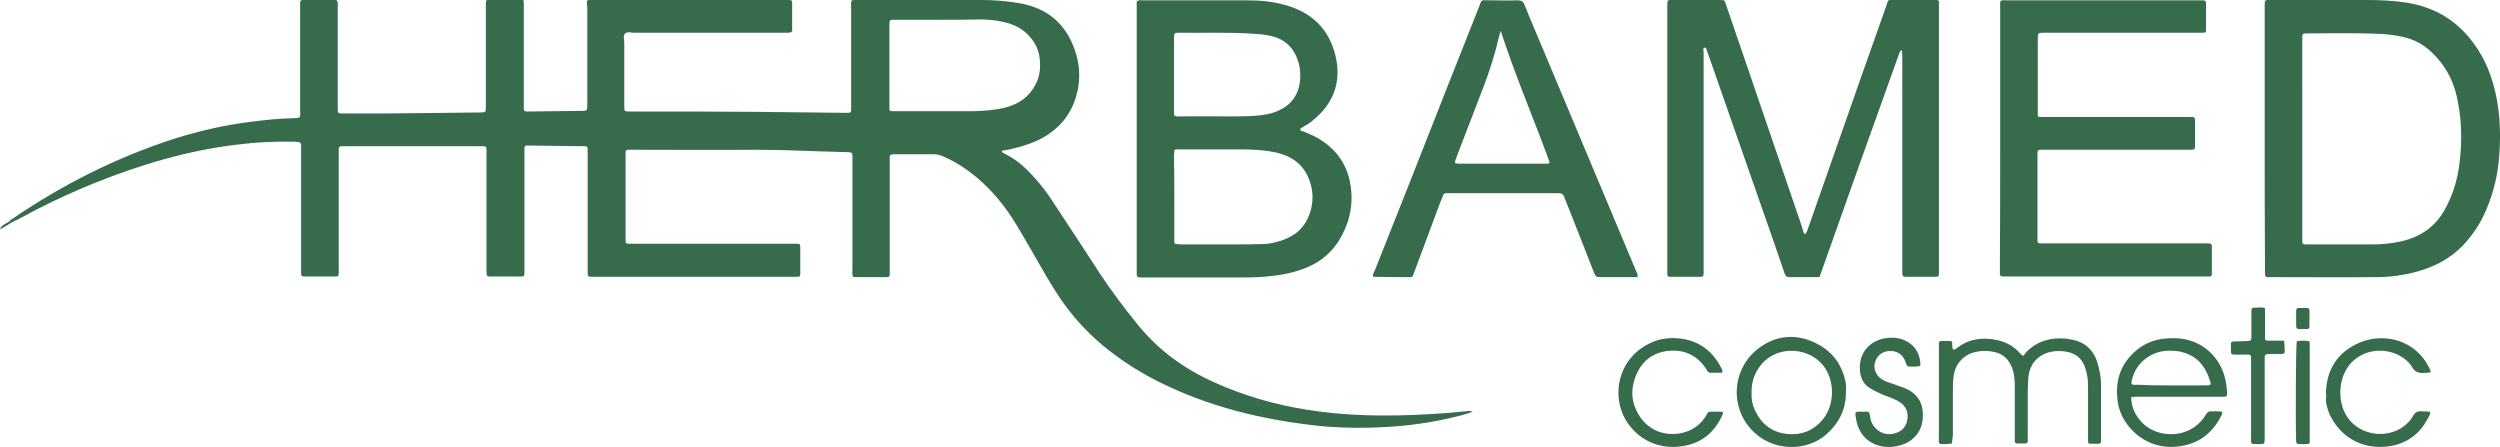 <?xml version="1.0" encoding="utf-8"?>
<!-- Generator: Adobe Illustrator 25.0.1, SVG Export Plug-In . SVG Version: 6.00 Build 0)  -->
<svg version="1.0" id="Layer_1" xmlns="http://www.w3.org/2000/svg" xmlns:xlink="http://www.w3.org/1999/xlink" x="0px" y="0px"
	 viewBox="0 0 77.13 13.79" style="enable-background:new 0 0 77.13 13.79;" xml:space="preserve">
<style type="text/css">
	.st0{fill:#000104;}
	.st1{fill:#FFFFFF;}
	.st2{fill:#EF493E;}
	.st3{opacity:0.6;fill-rule:evenodd;clip-rule:evenodd;fill:#FBBE43;}
	.st4{opacity:0.6;fill-rule:evenodd;clip-rule:evenodd;fill:#EF930E;}
	.st5{opacity:0.6;fill-rule:evenodd;clip-rule:evenodd;fill:#E67906;}
	.st6{fill:#9F8829;}
	.st7{fill:#3972A6;}
	.st8{fill:url(#SVGID_1_);stroke:#2B53A4;stroke-width:0.5;stroke-miterlimit:10;}
	.st9{fill:none;}
	.st10{fill:url(#SVGID_2_);}
	.st11{fill:url(#SVGID_3_);}
	.st12{fill:#B3B3B3;}
	.st13{fill:url(#SVGID_4_);}
	.st14{fill:url(#SVGID_5_);}
	.st15{fill:url(#SVGID_6_);}
	.st16{fill:#FFFFFF;stroke:#FFFFFF;stroke-width:0.25;stroke-miterlimit:10;}
	.st17{fill:#00001D;}
	.st18{fill:#4DA0C5;}
	.st19{fill:url(#SVGID_7_);}
	.st20{fill:#2E6A85;}
	.st21{fill:none;stroke:#144FA1;stroke-width:0.113;stroke-linejoin:round;stroke-miterlimit:10;}
	.st22{fill:#F27337;}
	.st23{fill:#8EB8D4;}
	.st24{fill:#F38056;}
	.st25{fill:#626365;}
	.st26{fill:#EF6D23;}
	.st27{fill:#284B82;}
	.st28{fill:#242956;}
	.st29{fill:#15142A;}
	.st30{fill:#84C343;}
	.st31{fill:#4CA1C6;}
	.st32{fill:#121617;}
	.st33{fill:#CF8966;}
	.st34{fill:#F37639;}
	.st35{opacity:0.3;fill:url(#SVGID_8_);}
	.st36{fill:#373277;}
	.st37{fill:#E61E25;}
	.st38{fill:#2555A5;}
	.st39{fill:#2E225E;}
	.st40{fill:#F8A425;}
	.st41{fill:#2058A7;}
	.st42{fill:none;stroke:#205AA8;stroke-width:0.156;stroke-miterlimit:10;}
	.st43{fill:#49A3C7;}
	.st44{fill-rule:evenodd;clip-rule:evenodd;}
	.st45{fill-rule:evenodd;clip-rule:evenodd;fill:url(#SVGID_9_);}
	.st46{fill-rule:evenodd;clip-rule:evenodd;fill:url(#SVGID_10_);}
	.st47{fill-rule:evenodd;clip-rule:evenodd;fill:url(#SVGID_11_);}
	.st48{fill:#1D2251;}
	.st49{fill:#2260AC;}
	.st50{fill:url(#SVGID_12_);}
	.st51{fill:#FFFFFC;}
	.st52{fill:#4C9FC5;}
	.st53{fill:#28306D;}
	.st54{fill:#4C9EC5;}
	.st55{fill:#28306E;}
	.st56{fill:#29306F;}
	.st57{fill:#F7F7FB;}
	.st58{fill:url(#SVGID_13_);}
	.st59{fill:url(#SVGID_14_);}
	.st60{fill:url(#SVGID_15_);}
	.st61{fill:url(#SVGID_16_);}
	.st62{fill:#10123C;}
	.st63{fill:#F5842C;}
	.st64{fill:#1F305E;}
	.st65{fill:#87BBD1;}
	.st66{fill:#203160;}
	.st67{fill:#235779;}
	.st68{fill:#359FA1;}
	.st69{fill:#A4D1A4;}
	.st70{fill:#B9DBBC;}
	.st71{fill:#C6DDCA;}
	.st72{fill:#662E14;}
	.st73{fill:#1D79A4;}
	.st74{fill:#C14B28;}
	.st75{fill:url(#SVGID_17_);}
	.st76{fill:url(#SVGID_18_);}
	.st77{fill:url(#SVGID_19_);}
	.st78{fill:url(#SVGID_20_);}
	.st79{fill:url(#SVGID_21_);}
	.st80{fill:url(#SVGID_22_);}
	.st81{fill:url(#SVGID_23_);}
	.st82{fill:url(#SVGID_24_);}
	.st83{fill:url(#SVGID_25_);}
	.st84{fill:url(#SVGID_26_);}
	.st85{fill:url(#SVGID_27_);}
	.st86{fill:url(#SVGID_28_);}
	.st87{fill:url(#SVGID_29_);}
	.st88{fill:url(#SVGID_30_);}
	.st89{fill:#1F164B;}
	.st90{clip-path:url(#SVGID_32_);fill:#253D97;}
	.st91{fill:url(#SVGID_33_);}
	.st92{fill:url(#SVGID_34_);}
	.st93{fill:url(#SVGID_35_);}
	.st94{fill:url(#SVGID_36_);}
	.st95{fill:url(#SVGID_37_);}
	.st96{fill:url(#SVGID_38_);}
	.st97{fill:url(#SVGID_39_);}
	.st98{fill:url(#SVGID_40_);}
	.st99{fill:url(#SVGID_41_);}
	.st100{fill:#443F41;}
	.st101{fill:#28306F;}
	.st102{fill:#71C49D;}
	.st103{fill:#F0C6A7;}
	.st104{fill:#DB8D82;}
	.st105{fill:#EFB7AC;}
	.st106{opacity:0.21;}
	.st107{fill-rule:evenodd;clip-rule:evenodd;fill:#A9196E;}
	.st108{fill-rule:evenodd;clip-rule:evenodd;fill:#FBE42C;}
	.st109{fill:#FBE42C;}
	.st110{fill:#A9196E;}
	.st111{fill:#7FC143;}
	.st112{clip-path:url(#SVGID_45_);fill:#7FC143;}
	.st113{clip-path:url(#SVGID_51_);fill:#7FC143;}
	.st114{fill:#243F8F;}
	.st115{fill:#EF4E2F;}
	.st116{fill:#010007;}
	.st117{fill:#0C0D37;}
	.st118{fill:#FBAF2D;}
	.st119{fill:url(#SVGID_54_);}
	.st120{fill-rule:evenodd;clip-rule:evenodd;fill:#FFFFFF;}
	.st121{fill:#1D4690;}
	.st122{fill:#3AA949;}
	.st123{fill:#F37A24;}
	.st124{fill:none;stroke:#F37A24;stroke-width:3.715;stroke-miterlimit:10;}
	.st125{fill:#3AA949;stroke:#FFFFFF;stroke-width:1.31;stroke-miterlimit:10;}
	.st126{fill:#46A2BB;}
	.st127{fill:#7153A0;}
	.st128{fill:#27316C;}
	.st129{fill:#2C65AE;}
	.st130{fill:#452D7A;}
	.st131{fill:#442C7A;}
	.st132{fill:#1A2642;}
	.st133{fill-rule:evenodd;clip-rule:evenodd;fill:#567EB8;}
	.st134{fill-rule:evenodd;clip-rule:evenodd;fill:#6A7EB8;}
	.st135{fill-rule:evenodd;clip-rule:evenodd;fill:#6A7EB9;}
	.st136{fill-rule:evenodd;clip-rule:evenodd;fill:#EE3C2D;}
	.st137{fill-rule:evenodd;clip-rule:evenodd;fill:#EF493F;}
	.st138{fill-rule:evenodd;clip-rule:evenodd;fill:#ED2C24;}
	.st139{fill-rule:evenodd;clip-rule:evenodd;fill:#E9AE28;}
	.st140{fill-rule:evenodd;clip-rule:evenodd;fill:#D69B28;}
	.st141{fill-rule:evenodd;clip-rule:evenodd;fill:#FCB729;}
	.st142{fill-rule:evenodd;clip-rule:evenodd;fill:#409E47;}
	.st143{fill-rule:evenodd;clip-rule:evenodd;fill:#4BB450;}
	.st144{fill-rule:evenodd;clip-rule:evenodd;fill:#338440;}
	.st145{fill:#C09C36;}
	.st146{fill:#1E552A;}
	.st147{clip-path:url(#SVGID_56_);fill:url(#SVGID_57_);}
	.st148{fill:#023A1E;}
	.st149{fill:#FFFFFA;}
	.st150{fill:#0D4F28;}
	.st151{fill:#0E5128;}
	.st152{fill:#0D4E27;}
	.st153{fill:#0E5229;}
	.st154{fill:#0E4823;}
	.st155{fill:#0E4C27;}
	.st156{fill:#F3F6E0;}
	.st157{fill:#0E4F28;}
	.st158{fill:#114823;}
	.st159{fill:#105229;}
	.st160{fill:#0A4A2B;}
	.st161{fill:#134F27;}
	.st162{fill:#165229;}
	.st163{fill:#0D5029;}
	.st164{fill:#0B4E2B;}
	.st165{fill:#105028;}
	.st166{fill:#0A492A;}
	.st167{fill:#E9F3E2;}
	.st168{fill:#144D26;}
	.st169{fill:#185C2F;}
	.st170{fill:#0F5028;}
	.st171{fill:#F3F8EA;}
	.st172{fill:#114D26;}
	.st173{fill:#70A685;}
	.st174{fill:#0D4F2A;}
	.st175{fill:#094A24;}
	.st176{fill:#0F4F27;}
	.st177{fill:#0A4C26;}
	.st178{fill:#A2D29A;}
	.st179{fill:#4D7E44;}
	.st180{fill:#E8F2E1;}
	.st181{fill:#EDF5E5;}
	.st182{fill:#E6F2E7;}
	.st183{fill:#E5F1DC;}
	.st184{fill:#E9F3E3;}
	.st185{fill:#E9F3E5;}
	.st186{fill:#E5F1DB;}
	.st187{fill:#D8ECD7;}
	.st188{fill:#D9EBD4;}
	.st189{fill:#E2F0DE;}
	.st190{fill:#366B4B;}
	.st191{fill:#5D6162;}
	.st192{fill:#212E5F;}
	.st193{fill:#DD1F26;}
	.st194{clip-path:url(#SVGID_59_);}
	.st195{fill:#23396F;}
	.st196{fill:#7FC24E;}
	.st197{clip-path:url(#SVGID_59_);fill:#23396F;}
	.st198{clip-path:url(#SVGID_59_);fill:#7FC24E;}
	.st199{fill:#91CEA4;}
	.st200{fill:#90CEA4;}
	.st201{fill:#C02026;}
	.st202{fill:#362E7E;}
</style>
<g>
	<path class="st190" d="M0.27,6.84c0.03-0.03,0.06-0.06,0.1-0.08c1.55-1.06,3.21-1.9,5.01-2.48c0.76-0.24,1.54-0.42,2.34-0.52
		c0.41-0.05,0.82-0.1,1.23-0.11c0.37-0.01,0.31,0.02,0.31-0.32c0-1,0-1.99,0-2.99c0-0.04,0-0.09,0-0.13C9.26-0.02,9.24,0,9.47,0
		c0.28,0,0.56,0,0.84,0c0.09,0,0.1,0.01,0.11,0.1c0,0.06,0,0.11,0,0.17c0,0.98,0,1.96,0,2.94c0,0.06,0,0.11,0,0.17
		c0,0.11,0.02,0.12,0.13,0.12c0.06,0,0.12,0,0.18,0c1.35,0.01,2.69-0.02,4.04-0.03c0.22,0,0.22,0.01,0.22-0.21c0-1.01,0-2.02,0-3.03
		c0-0.27-0.02-0.24,0.25-0.24c0.27,0,0.54,0,0.82,0c0.09,0,0.1,0.01,0.1,0.1c0,0.06,0,0.11,0,0.17c0,0.97,0,1.95,0,2.92
		c0,0.06,0,0.13,0,0.19c0,0.04,0.03,0.06,0.07,0.07c0.02,0,0.04,0,0.07,0c0.56-0.01,1.12-0.01,1.68-0.02c0.03,0,0.06,0,0.09-0.01
		c0.02-0.01,0.04-0.03,0.04-0.04c0.01-0.06,0.01-0.13,0.01-0.19c0-0.97,0-1.95,0-2.92C18.1-0.03,18.05,0,18.37,0
		c1.94,0,3.88,0,5.82,0c0.28,0,0.25-0.03,0.25,0.24c0,0.21,0,0.42,0,0.62c0,0.04,0.01,0.09-0.02,0.13
		c-0.08,0.03-0.17,0.02-0.26,0.02c-1.53,0-3.06,0-4.59,0c-0.09,0-0.21-0.04-0.28,0.02c-0.08,0.07-0.03,0.19-0.03,0.29
		c0,0.64,0,1.29,0,1.93c0,0.2,0,0.19,0.19,0.19c1.28,0,2.56,0,3.84,0.01c0.9,0.01,1.81,0.02,2.71,0.03c0.29,0,0.26,0.03,0.26-0.25
		c0-1,0-1.99,0-2.99c0-0.08-0.02-0.16,0.02-0.23C26.36-0.01,26.43,0,26.49,0c1.26,0,2.53,0,3.79,0c0.38,0,0.75,0.03,1.12,0.09
		c0.96,0.15,1.54,0.7,1.8,1.58c0.12,0.4,0.13,0.82,0.02,1.23c-0.14,0.55-0.45,0.97-0.93,1.28c-0.34,0.21-0.71,0.33-1.1,0.42
		C31.1,4.62,31,4.64,30.91,4.65c-0.01,0.05,0.03,0.06,0.06,0.08c0.39,0.18,0.7,0.47,0.98,0.79c0.19,0.21,0.36,0.44,0.51,0.67
		c0.5,0.75,0.99,1.51,1.48,2.26C34.3,8.99,34.68,9.5,35.09,10c0.64,0.8,1.44,1.38,2.38,1.8c0.91,0.41,1.85,0.68,2.84,0.84
		c1.24,0.2,2.49,0.21,3.74,0.14c0.39-0.02,0.78-0.05,1.16-0.09c0.07-0.01,0.14-0.02,0.23,0.01c-0.23,0.09-0.45,0.14-0.67,0.19
		c-0.64,0.15-1.28,0.24-1.94,0.28c-0.64,0.04-1.28,0.04-1.92-0.01C39.21,13,37.55,12.63,36,11.9c-0.73-0.34-1.4-0.76-2.01-1.27
		c-0.48-0.41-0.9-0.87-1.25-1.38c-0.31-0.45-0.57-0.92-0.84-1.39c-0.19-0.32-0.37-0.65-0.57-0.97C31.05,6.43,30.71,6,30.31,5.63
		c-0.36-0.33-0.76-0.61-1.22-0.81C29,4.78,28.9,4.76,28.8,4.76c-0.4,0-0.81,0-1.21,0c-0.03,0-0.06,0-0.09,0.01
		c-0.03,0-0.05,0.03-0.05,0.06c0,0.06,0,0.13,0,0.19c0,1.08,0,2.16,0,3.24c0,0.05,0,0.1,0,0.15c0,0.14,0,0.14-0.15,0.14
		c-0.3,0-0.6,0-0.9,0c-0.03,0-0.06-0.01-0.08-0.01c-0.04-0.08-0.02-0.16-0.02-0.24c0-1.1,0-2.2,0-3.31c0-0.32,0.04-0.29-0.29-0.3
		c-0.89-0.02-1.78-0.07-2.67-0.07c-1.26,0.01-2.53,0-3.79,0c-0.28,0-0.25-0.03-0.25,0.24c0,0.82,0,1.65,0,2.47
		c0,0.2-0.01,0.19,0.19,0.19c1.63,0,3.26,0,4.9,0c0.06,0,0.12,0,0.18,0c0.1,0,0.12,0.01,0.12,0.11c0,0.27,0,0.54,0,0.82
		c0,0.07-0.02,0.09-0.09,0.09c-0.06,0-0.12,0-0.18,0c-2.01,0-4.01,0-6.02,0c-0.3,0-0.27,0.03-0.27-0.26c0-1.18,0-2.36,0-3.54
		c0-0.26,0.02-0.23-0.24-0.23c-0.51-0.01-1.01-0.01-1.52-0.02c-0.04,0-0.09,0-0.13,0c-0.03,0-0.05,0.03-0.06,0.05
		c0,0.06,0,0.13,0,0.19c0,1.18,0,2.36,0,3.54c0,0.3,0.03,0.26-0.27,0.26c-0.24,0-0.47,0-0.71,0c-0.19,0-0.19,0.01-0.19-0.19
		c0-0.04,0-0.09,0-0.13c0-1.14,0-2.28,0-3.41c0-0.05,0-0.1,0-0.15c0-0.13-0.01-0.14-0.15-0.14c-0.03,0-0.06,0-0.09,0
		c-1.36,0-2.72,0-4.08,0c-0.26,0-0.24-0.02-0.24,0.23c0,1.19,0,2.38,0,3.56c0,0.26,0.02,0.23-0.23,0.23c-0.24,0-0.47,0-0.71,0
		c-0.24,0-0.22,0.02-0.22-0.22c0-0.06,0-0.11,0-0.17c0-1.17,0-2.35,0-3.52c0-0.25,0.02-0.23-0.23-0.25
		C8.46,4.36,7.89,4.39,7.33,4.46c-1.54,0.18-3,0.62-4.42,1.19C2.09,5.98,1.3,6.36,0.53,6.78c-0.06,0.03-0.13,0.06-0.2,0.1
		C0.31,6.88,0.28,6.87,0.27,6.84z M29,0.61C29,0.61,29,0.61,29,0.61c-0.46,0-0.91,0-1.37,0c-0.19,0-0.19-0.01-0.19,0.19
		c0,0.81,0,1.63,0,2.44c0,0.04,0,0.09,0,0.13c0,0.04,0.03,0.06,0.07,0.06c0.06,0,0.12,0,0.18,0c0.76,0,1.51,0,2.27,0
		c0.1,0,0.21,0,0.31-0.01c0.32-0.02,0.63-0.05,0.93-0.16c0.39-0.14,0.66-0.41,0.81-0.79c0.08-0.21,0.09-0.42,0.07-0.63
		c-0.02-0.27-0.13-0.51-0.32-0.72c-0.21-0.24-0.48-0.37-0.79-0.44c-0.24-0.06-0.49-0.08-0.74-0.08C29.82,0.61,29.41,0.61,29,0.61z"
		/>
	<path class="st190" d="M56.13,8.55c-0.32,0-0.63,0-0.93,0c-0.08,0-0.12-0.04-0.14-0.11c-0.12-0.34-0.23-0.68-0.35-1.02
		c-0.67-1.92-1.34-3.83-2.01-5.75c-0.01-0.03-0.02-0.06-0.03-0.08c-0.02-0.04-0.02-0.13-0.07-0.12c-0.08,0.01-0.04,0.09-0.04,0.14
		c0,0.82,0,1.63,0,2.45c0,1.41,0,2.82,0,4.23c0,0.08,0.01,0.16-0.02,0.24c-0.02,0-0.04,0.01-0.06,0.01c-0.31,0-0.62,0-0.93,0
		c-0.1,0-0.11-0.01-0.11-0.11c0-0.05,0-0.1,0-0.15c0-2.67,0-5.34,0-8.01c0-0.01,0-0.03,0-0.04c0-0.26-0.02-0.23,0.24-0.23
		c0.46,0,0.91,0,1.37,0c0.18,0,0.15,0.01,0.2,0.14c0.26,0.76,0.52,1.52,0.78,2.28c0.5,1.46,1,2.93,1.5,4.39
		c0.04,0.12,0.08,0.23,0.11,0.35c0.01,0.03,0.02,0.05,0.07,0.06c0.01-0.04,0.03-0.08,0.05-0.11c0.54-1.55,1.09-3.1,1.63-4.65
		c0.27-0.76,0.54-1.53,0.81-2.29C58.26-0.02,58.23,0,58.44,0c0.4,0,0.79,0,1.19,0c0.04,0,0.09,0,0.13,0c0.03,0,0.05,0.02,0.06,0.05
		c0,0.05,0,0.1,0,0.15c0,2.71,0,5.41,0,8.12c0,0.24,0.02,0.22-0.22,0.22c-0.24,0-0.49,0-0.73,0c-0.18,0-0.18,0-0.18-0.18
		c0-0.04,0-0.09,0-0.13c0-2.15,0-4.29,0-6.44c0-0.08,0-0.15-0.01-0.23c-0.02,0-0.03,0-0.04,0c-0.01,0-0.01,0.01-0.01,0.01
		c-0.01,0.01-0.01,0.03-0.02,0.04c-0.01,0.03-0.02,0.05-0.03,0.08c-0.81,2.26-1.62,4.52-2.42,6.79c0,0.01-0.01,0.01-0.01,0.02
		C56.15,8.52,56.15,8.53,56.13,8.55z"/>
	<path class="st190" d="M40.11,4c0.01,0.04,0.06,0.04,0.09,0.05c0.13,0.06,0.27,0.11,0.4,0.18c0.64,0.35,1,0.88,1.08,1.58
		c0.07,0.59-0.07,1.14-0.39,1.64c-0.22,0.34-0.52,0.6-0.9,0.77c-0.36,0.16-0.74,0.25-1.12,0.29c-0.31,0.04-0.62,0.05-0.92,0.05
		c-1,0-2,0-3,0c-0.04,0-0.07,0-0.11,0c-0.17,0-0.17,0-0.17-0.17c0-0.04,0-0.07,0-0.11c0-2.67,0-5.34,0-8.01
		c0-0.3-0.04-0.26,0.27-0.26c1.04,0,2.07,0,3.11,0c0.4,0,0.79,0.03,1.18,0.14C40.46,0.37,41,0.89,41.2,1.71
		c0.2,0.82-0.06,1.51-0.74,2.04c-0.09,0.07-0.18,0.12-0.28,0.18C40.16,3.95,40.12,3.95,40.11,4z M36.23,6.08c0,0.41,0,0.82,0,1.22
		c0,0.06,0,0.11,0,0.17c0,0.03,0.02,0.05,0.05,0.06c0.06,0,0.12,0.01,0.18,0.01c0.54,0,1.07,0,1.61,0c0.29,0,0.59,0,0.88-0.01
		c0.23,0,0.45-0.06,0.67-0.14c0.4-0.15,0.66-0.42,0.79-0.81c0.1-0.29,0.11-0.59,0.03-0.89c-0.12-0.44-0.39-0.75-0.82-0.91
		c-0.1-0.04-0.21-0.07-0.32-0.09c-0.32-0.06-0.64-0.08-0.96-0.08c-0.63,0-1.26,0-1.9,0c-0.05,0-0.1,0-0.15,0
		c-0.03,0-0.06,0.02-0.06,0.05c0,0.06-0.01,0.11-0.01,0.17C36.23,5.25,36.23,5.66,36.23,6.08z M37.56,3.59
		c0.4,0,0.79,0.01,1.19-0.02c0.25-0.02,0.5-0.06,0.72-0.17c0.33-0.15,0.53-0.4,0.61-0.74c0.05-0.23,0.05-0.47-0.01-0.7
		c-0.13-0.49-0.44-0.78-0.95-0.87c-0.16-0.03-0.32-0.04-0.48-0.05c-0.74-0.05-1.48-0.02-2.23-0.03c-0.19,0-0.19,0-0.19,0.19
		c0,0.74,0,1.47,0,2.21c0,0.04,0,0.07,0,0.11c0,0.04,0.03,0.06,0.07,0.07c0.06,0,0.12,0,0.18,0C36.84,3.59,37.2,3.59,37.56,3.59z"/>
	<path class="st190" d="M69.87,4.28c0-1.35,0-2.69,0-4.04c0-0.27-0.02-0.24,0.25-0.24c0.97,0,1.94,0,2.91,0
		c0.4,0,0.81,0.02,1.21,0.08c0.89,0.14,1.59,0.57,2.1,1.29c0.33,0.45,0.53,0.96,0.65,1.49c0.16,0.71,0.17,1.42,0.1,2.13
		c-0.06,0.57-0.21,1.11-0.45,1.63c-0.17,0.36-0.39,0.67-0.66,0.96c-0.39,0.4-0.87,0.65-1.41,0.8c-0.41,0.11-0.84,0.17-1.26,0.17
		c-1.1,0.01-2.19,0-3.29,0c-0.01,0-0.03,0-0.04,0c-0.08,0-0.09-0.02-0.1-0.08c0-0.06,0-0.13,0-0.19
		C69.87,6.94,69.87,5.61,69.87,4.28z M71.03,4.26c0,1.01,0,2.02,0,3.03c0,0.06,0,0.11,0,0.17c0,0.05,0.03,0.08,0.08,0.08
		c0.02,0,0.04,0,0.07,0c0.68,0,1.37,0,2.05,0c0.28,0,0.56-0.03,0.83-0.09c0.61-0.13,1.07-0.45,1.37-0.99
		c0.14-0.25,0.24-0.5,0.32-0.77c0.09-0.3,0.13-0.62,0.16-0.93c0.05-0.61,0.02-1.21-0.12-1.81c-0.12-0.51-0.37-0.96-0.76-1.33
		c-0.26-0.25-0.57-0.42-0.94-0.49c-0.19-0.04-0.39-0.07-0.59-0.08c-0.76-0.04-1.51-0.02-2.27-0.02c-0.22,0-0.2,0.01-0.2,0.2
		C71.03,2.23,71.03,3.24,71.03,4.26z"/>
	<path class="st190" d="M61.71,4.28c0-1.34,0-2.68,0-4.01c0-0.3-0.04-0.26,0.27-0.26c1.93,0,3.87,0,5.8,0c0.07,0,0.13,0,0.2,0
		c0.05,0,0.08,0.03,0.08,0.08c0,0.28,0,0.56,0,0.84c0,0.05-0.02,0.08-0.08,0.08c-0.07,0-0.13,0-0.2,0c-1.52,0-3.04,0-4.56,0
		c-0.04,0-0.09,0-0.13,0c-0.23,0-0.22,0-0.22,0.21c0,0.74,0,1.47,0,2.21c0,0.04,0,0.09,0,0.13c0,0.03,0.03,0.05,0.06,0.05
		c0.07,0,0.13,0,0.2,0c1.44,0,2.88,0,4.32,0c0.3,0,0.27-0.04,0.27,0.26c0,0.21,0,0.43,0,0.64c0,0.09-0.02,0.11-0.12,0.11
		c-0.06,0-0.12,0-0.18,0c-1.43,0-2.87,0-4.3,0c-0.29,0-0.26-0.03-0.26,0.25c0,0.8,0,1.6,0,2.4c0,0.06,0,0.11,0,0.17
		c0,0.04,0.03,0.06,0.07,0.07c0.07,0,0.13,0,0.2,0c1.62,0,3.23,0,4.85,0c0.29,0,0.26-0.03,0.26,0.25c0,0.22,0,0.44,0,0.67
		c0,0.09-0.01,0.1-0.1,0.1c-0.05,0-0.1,0-0.15,0c-2.01,0-4.03,0-6.04,0c-0.27,0-0.25,0.03-0.25-0.24
		C61.71,6.97,61.71,5.62,61.71,4.28z"/>
	<path class="st190" d="M42.36,8.53c-0.01-0.08,0.04-0.15,0.07-0.22c0.37-0.93,0.74-1.87,1.11-2.8c0.69-1.76,1.38-3.51,2.08-5.27
		c0.11-0.28,0.04-0.23,0.36-0.23c0.27,0,0.54,0.01,0.82,0c0.13,0,0.2,0.03,0.24,0.15c0.18,0.46,0.38,0.91,0.57,1.37
		c0.95,2.26,1.9,4.53,2.85,6.79c0.03,0.07,0.08,0.14,0.06,0.23c-0.11,0-0.22,0-0.33,0c-0.28,0-0.56,0-0.84,0
		c-0.09,0-0.13-0.03-0.16-0.11c-0.17-0.43-0.34-0.87-0.51-1.3c-0.14-0.35-0.28-0.71-0.42-1.06c-0.03-0.09-0.08-0.12-0.18-0.12
		c-0.5,0-1,0-1.5,0c-0.6,0-1.21,0-1.81,0c-0.05,0-0.1,0-0.15,0c-0.05,0-0.08,0.02-0.1,0.07c-0.02,0.07-0.05,0.13-0.08,0.2
		c-0.26,0.71-0.53,1.41-0.79,2.12c-0.02,0.05-0.04,0.09-0.05,0.14c-0.01,0.04-0.04,0.06-0.08,0.06c-0.37,0-0.75,0-1.12-0.01
		C42.37,8.54,42.37,8.53,42.36,8.53z M46.3,0.95c-0.03,0.09-0.04,0.14-0.06,0.2c-0.12,0.54-0.29,1.06-0.49,1.58
		c-0.26,0.67-0.52,1.35-0.78,2.03c-0.03,0.07-0.05,0.15-0.08,0.22c-0.01,0.03,0,0.06,0.04,0.06c0.03,0,0.06,0.01,0.09,0.01
		c0.9,0,1.79,0,2.69,0c0.03,0,0.07,0.01,0.1-0.04C47.32,3.66,46.75,2.34,46.3,0.95z"/>
	<path class="st190" d="M60.21,13.69c-0.47,0.02-0.39,0.07-0.39-0.34c0-0.87,0-1.73,0-2.6c0-0.27-0.03-0.23,0.25-0.23
		c0.03,0,0.06,0,0.09,0c0.04,0,0.07,0.02,0.07,0.06c0,0.06,0,0.11,0.01,0.17c0,0.03,0.05,0.04,0.07,0.03
		c0.03-0.02,0.06-0.04,0.09-0.06c0.3-0.23,0.65-0.3,1.02-0.26c0.37,0.04,0.69,0.18,0.93,0.47c0.01,0.02,0.03,0.02,0.08,0.05
		c0.02-0.03,0.04-0.06,0.06-0.09c0.34-0.37,0.78-0.49,1.28-0.44c0.01,0,0.03,0.01,0.04,0.01c0.5,0.06,0.8,0.33,0.92,0.8
		c0.05,0.19,0.09,0.38,0.09,0.57c0,0.58,0,1.16,0,1.74c0,0.01,0,0.03,0,0.04c0,0.05-0.02,0.08-0.08,0.08c-0.07,0-0.15,0-0.22,0
		c-0.09,0-0.1-0.01-0.1-0.1c0-0.29,0-0.57,0-0.86c0-0.28,0-0.56,0-0.84c0-0.19-0.03-0.37-0.09-0.55c-0.09-0.28-0.29-0.44-0.58-0.49
		c-0.13-0.02-0.26-0.03-0.39-0.01c-0.45,0.06-0.74,0.36-0.78,0.8c-0.01,0.16-0.02,0.31-0.02,0.47c0,0.44,0,0.89,0,1.33
		c0,0.06,0,0.11,0,0.17c0,0.04-0.02,0.07-0.07,0.07c-0.38,0-0.33,0.06-0.33-0.29c0-0.47,0-0.93,0-1.4c0-0.19,0-0.39-0.06-0.57
		c-0.1-0.34-0.32-0.54-0.68-0.58c-0.16-0.02-0.32-0.02-0.48,0.02c-0.35,0.08-0.6,0.35-0.66,0.7c-0.03,0.17-0.03,0.34-0.03,0.51
		c0,0.46,0,0.92,0,1.37C60.23,13.54,60.24,13.61,60.21,13.69z"/>
	<path class="st190" d="M65.75,12.26c0.01,0.3,0.12,0.55,0.33,0.77c0.47,0.5,1.44,0.52,1.91-0.14c0.02-0.03,0.04-0.06,0.06-0.09
		c0.04-0.08,0.1-0.12,0.19-0.11c0.03,0,0.06,0,0.09,0c0.28,0,0.28-0.01,0.14,0.25c-0.22,0.38-0.54,0.66-0.98,0.78
		c-1.2,0.32-2.04-0.55-2.15-1.3c-0.09-0.6,0.04-1.12,0.5-1.55c0.29-0.27,0.64-0.41,1.03-0.43c0.17-0.01,0.34-0.01,0.51,0.02
		c0.41,0.08,0.73,0.28,0.98,0.6c0.24,0.32,0.34,0.69,0.35,1.09c0,0.07-0.02,0.09-0.09,0.09c-0.06,0-0.12,0-0.18,0
		c-0.81,0-1.62,0-2.42,0C65.92,12.24,65.84,12.23,65.75,12.26z M66.98,11.89c0.34,0,0.68,0,1.01,0c0.25,0,0.25,0.01,0.16-0.24
		c-0.02-0.06-0.05-0.12-0.08-0.18c-0.16-0.33-0.43-0.54-0.8-0.62c-0.12-0.03-0.25-0.03-0.37-0.03c-0.55,0.01-1.02,0.39-1.13,0.92
		c0,0.02-0.01,0.04-0.01,0.06c-0.01,0.04,0.02,0.07,0.06,0.07c0.04,0.01,0.09,0,0.13,0C66.3,11.89,66.64,11.89,66.98,11.89z"/>
	<path class="st190" d="M56.95,12.08c0.01,0.52-0.2,0.96-0.59,1.31c-0.61,0.54-1.5,0.49-2.04,0.11c-1.03-0.71-0.98-2.25,0.14-2.89
		c0.47-0.27,0.97-0.28,1.46-0.07c0.54,0.23,0.88,0.63,1.01,1.2c0.01,0.04,0.02,0.08,0.02,0.13C56.96,11.94,56.95,12.01,56.95,12.08z
		 M54.04,12.13c-0.01,0.17,0.02,0.35,0.1,0.52c0.2,0.43,0.53,0.7,1.02,0.74c0.46,0.04,0.83-0.13,1.11-0.49
		c0.33-0.44,0.33-1.13,0.02-1.57c-0.43-0.61-1.41-0.7-1.93-0.11C54.14,11.48,54.03,11.77,54.04,12.13z"/>
	<path class="st190" d="M51.62,10.43c0.68,0.01,1.17,0.32,1.48,0.91c0.02,0.03,0.03,0.07,0.04,0.1c0.01,0.04-0.01,0.06-0.04,0.06
		c-0.11,0-0.22,0-0.33,0c-0.04,0-0.07-0.02-0.09-0.05c-0.02-0.04-0.05-0.07-0.07-0.11c-0.29-0.41-0.69-0.57-1.18-0.51
		c-0.47,0.06-0.79,0.34-0.96,0.76c-0.16,0.39-0.15,0.79,0.06,1.16c0.43,0.77,1.3,0.75,1.76,0.44c0.16-0.11,0.29-0.25,0.37-0.41
		c0.03-0.06,0.07-0.09,0.14-0.08c0.1,0,0.19,0,0.29,0c0.06,0,0.08,0.03,0.06,0.08c-0.23,0.53-0.62,0.88-1.21,0.98
		c-0.93,0.16-1.59-0.37-1.86-0.95c-0.36-0.8-0.07-1.84,0.89-2.25C51.16,10.47,51.39,10.43,51.62,10.43z"/>
	<path class="st190" d="M71.76,12.09c0.03-0.7,0.36-1.23,1.04-1.52c0.73-0.31,1.74-0.11,2.17,0.83c0.04,0.08,0.02,0.1-0.07,0.1
		c-0.02,0-0.04,0-0.07,0c-0.19,0.03-0.35-0.02-0.43-0.21c-0.42-0.58-1.4-0.66-1.91-0.04c-0.38,0.47-0.38,1.25-0.01,1.7
		c0.53,0.64,1.58,0.56,1.97-0.12c0.06-0.11,0.14-0.15,0.26-0.14c0.32,0.01,0.33-0.02,0.16,0.28c-0.32,0.59-0.92,0.87-1.62,0.81
		c-0.85-0.08-1.36-0.75-1.47-1.29c-0.01-0.04-0.02-0.08-0.02-0.13C71.77,12.27,71.77,12.19,71.76,12.09z"/>
	<path class="st190" d="M59.02,11.31c-0.01,0-0.03,0-0.04,0c-0.14,0-0.14,0-0.19-0.14c-0.08-0.24-0.27-0.36-0.52-0.34
		c-0.2,0.02-0.34,0.13-0.41,0.31c-0.07,0.18-0.01,0.39,0.13,0.51c0.07,0.06,0.16,0.11,0.25,0.14c0.1,0.03,0.19,0.06,0.29,0.1
		c0.08,0.03,0.15,0.05,0.23,0.08c0.39,0.17,0.6,0.45,0.56,0.95c-0.03,0.42-0.33,0.74-0.74,0.83c-0.15,0.04-0.31,0.05-0.46,0.03
		c-0.45-0.06-0.77-0.37-0.85-0.82c-0.05-0.28-0.06-0.26,0.22-0.26c0.04,0,0.07,0,0.11,0c0.04,0,0.07,0.02,0.08,0.06
		c0.01,0.06,0.02,0.11,0.03,0.17c0.09,0.35,0.44,0.55,0.78,0.43c0.19-0.06,0.31-0.19,0.35-0.38c0.04-0.2,0-0.39-0.17-0.53
		c-0.1-0.08-0.21-0.13-0.33-0.18c-0.12-0.04-0.23-0.08-0.35-0.14c-0.1-0.04-0.2-0.1-0.29-0.15c-0.19-0.11-0.28-0.28-0.31-0.49
		c-0.07-0.49,0.19-0.9,0.66-1.03c0.23-0.06,0.47-0.06,0.69,0.03c0.33,0.14,0.49,0.4,0.51,0.74c0,0.04-0.02,0.07-0.06,0.07
		C59.14,11.31,59.08,11.31,59.02,11.31C59.02,11.31,59.02,11.31,59.02,11.31z"/>
	<path class="st190" d="M69.43,10.51c0.04-0.06,0.03-0.13,0.03-0.19c0-0.22,0-0.44,0-0.67c0-0.16,0-0.16,0.17-0.16
		c0.08,0,0.16-0.02,0.25,0.02c0,0.25,0,0.5,0,0.75c0,0.06,0,0.13,0,0.19c0,0.04,0.03,0.06,0.07,0.06c0.09,0,0.18,0,0.26,0
		c0.09,0,0.18,0,0.26,0c0.03,0.5,0.08,0.4-0.33,0.41c-0.3,0.01-0.27-0.03-0.27,0.27c0,0.77,0,1.55,0,2.32c0,0.2,0,0.19-0.19,0.19
		c-0.04,0-0.09,0-0.13,0c-0.09,0-0.1-0.02-0.1-0.1c0-0.06,0-0.11,0-0.17c0-0.74,0-1.49,0-2.23c0-0.06,0-0.11,0-0.17
		c0-0.07-0.02-0.09-0.09-0.09c-0.13,0-0.26,0-0.4,0c-0.12,0-0.13-0.01-0.13-0.12c0-0.33-0.05-0.28,0.29-0.29
		C69.23,10.52,69.33,10.53,69.43,10.51z"/>
	<path class="st190" d="M70.87,13.69c-0.03-0.04-0.03-0.07-0.03-0.11c-0.02-0.49-0.01-2.87,0.02-3.05c0.11-0.03,0.23-0.02,0.35-0.01
		c0.03,0,0.05,0.03,0.05,0.06c0,0.04,0,0.09,0,0.13c0,0.93,0,1.86,0,2.79c0,0.04,0,0.09,0,0.13c0,0.04-0.02,0.07-0.07,0.07
		C71.08,13.7,70.97,13.71,70.87,13.69z"/>
	<path class="st190" d="M71.25,9.83c0,0.09,0,0.17,0,0.26c0,0.03-0.02,0.05-0.05,0.06c-0.01,0-0.01,0-0.02,0
		c-0.39,0-0.33,0.06-0.34-0.3c0-0.05,0-0.1,0-0.15c0-0.21-0.01-0.2,0.2-0.2c0.23,0,0.21-0.02,0.21,0.21
		C71.26,9.74,71.26,9.79,71.25,9.83C71.25,9.83,71.25,9.83,71.25,9.83z"/>
	<path class="st190" d="M0.27,6.84c0.01,0.03,0.04,0.03,0.07,0.03C0.24,6.95,0.13,7,0,7.08c0.03-0.1,0.08-0.12,0.12-0.15
		C0.17,6.9,0.22,6.87,0.27,6.84z"/>
</g>
</svg>
